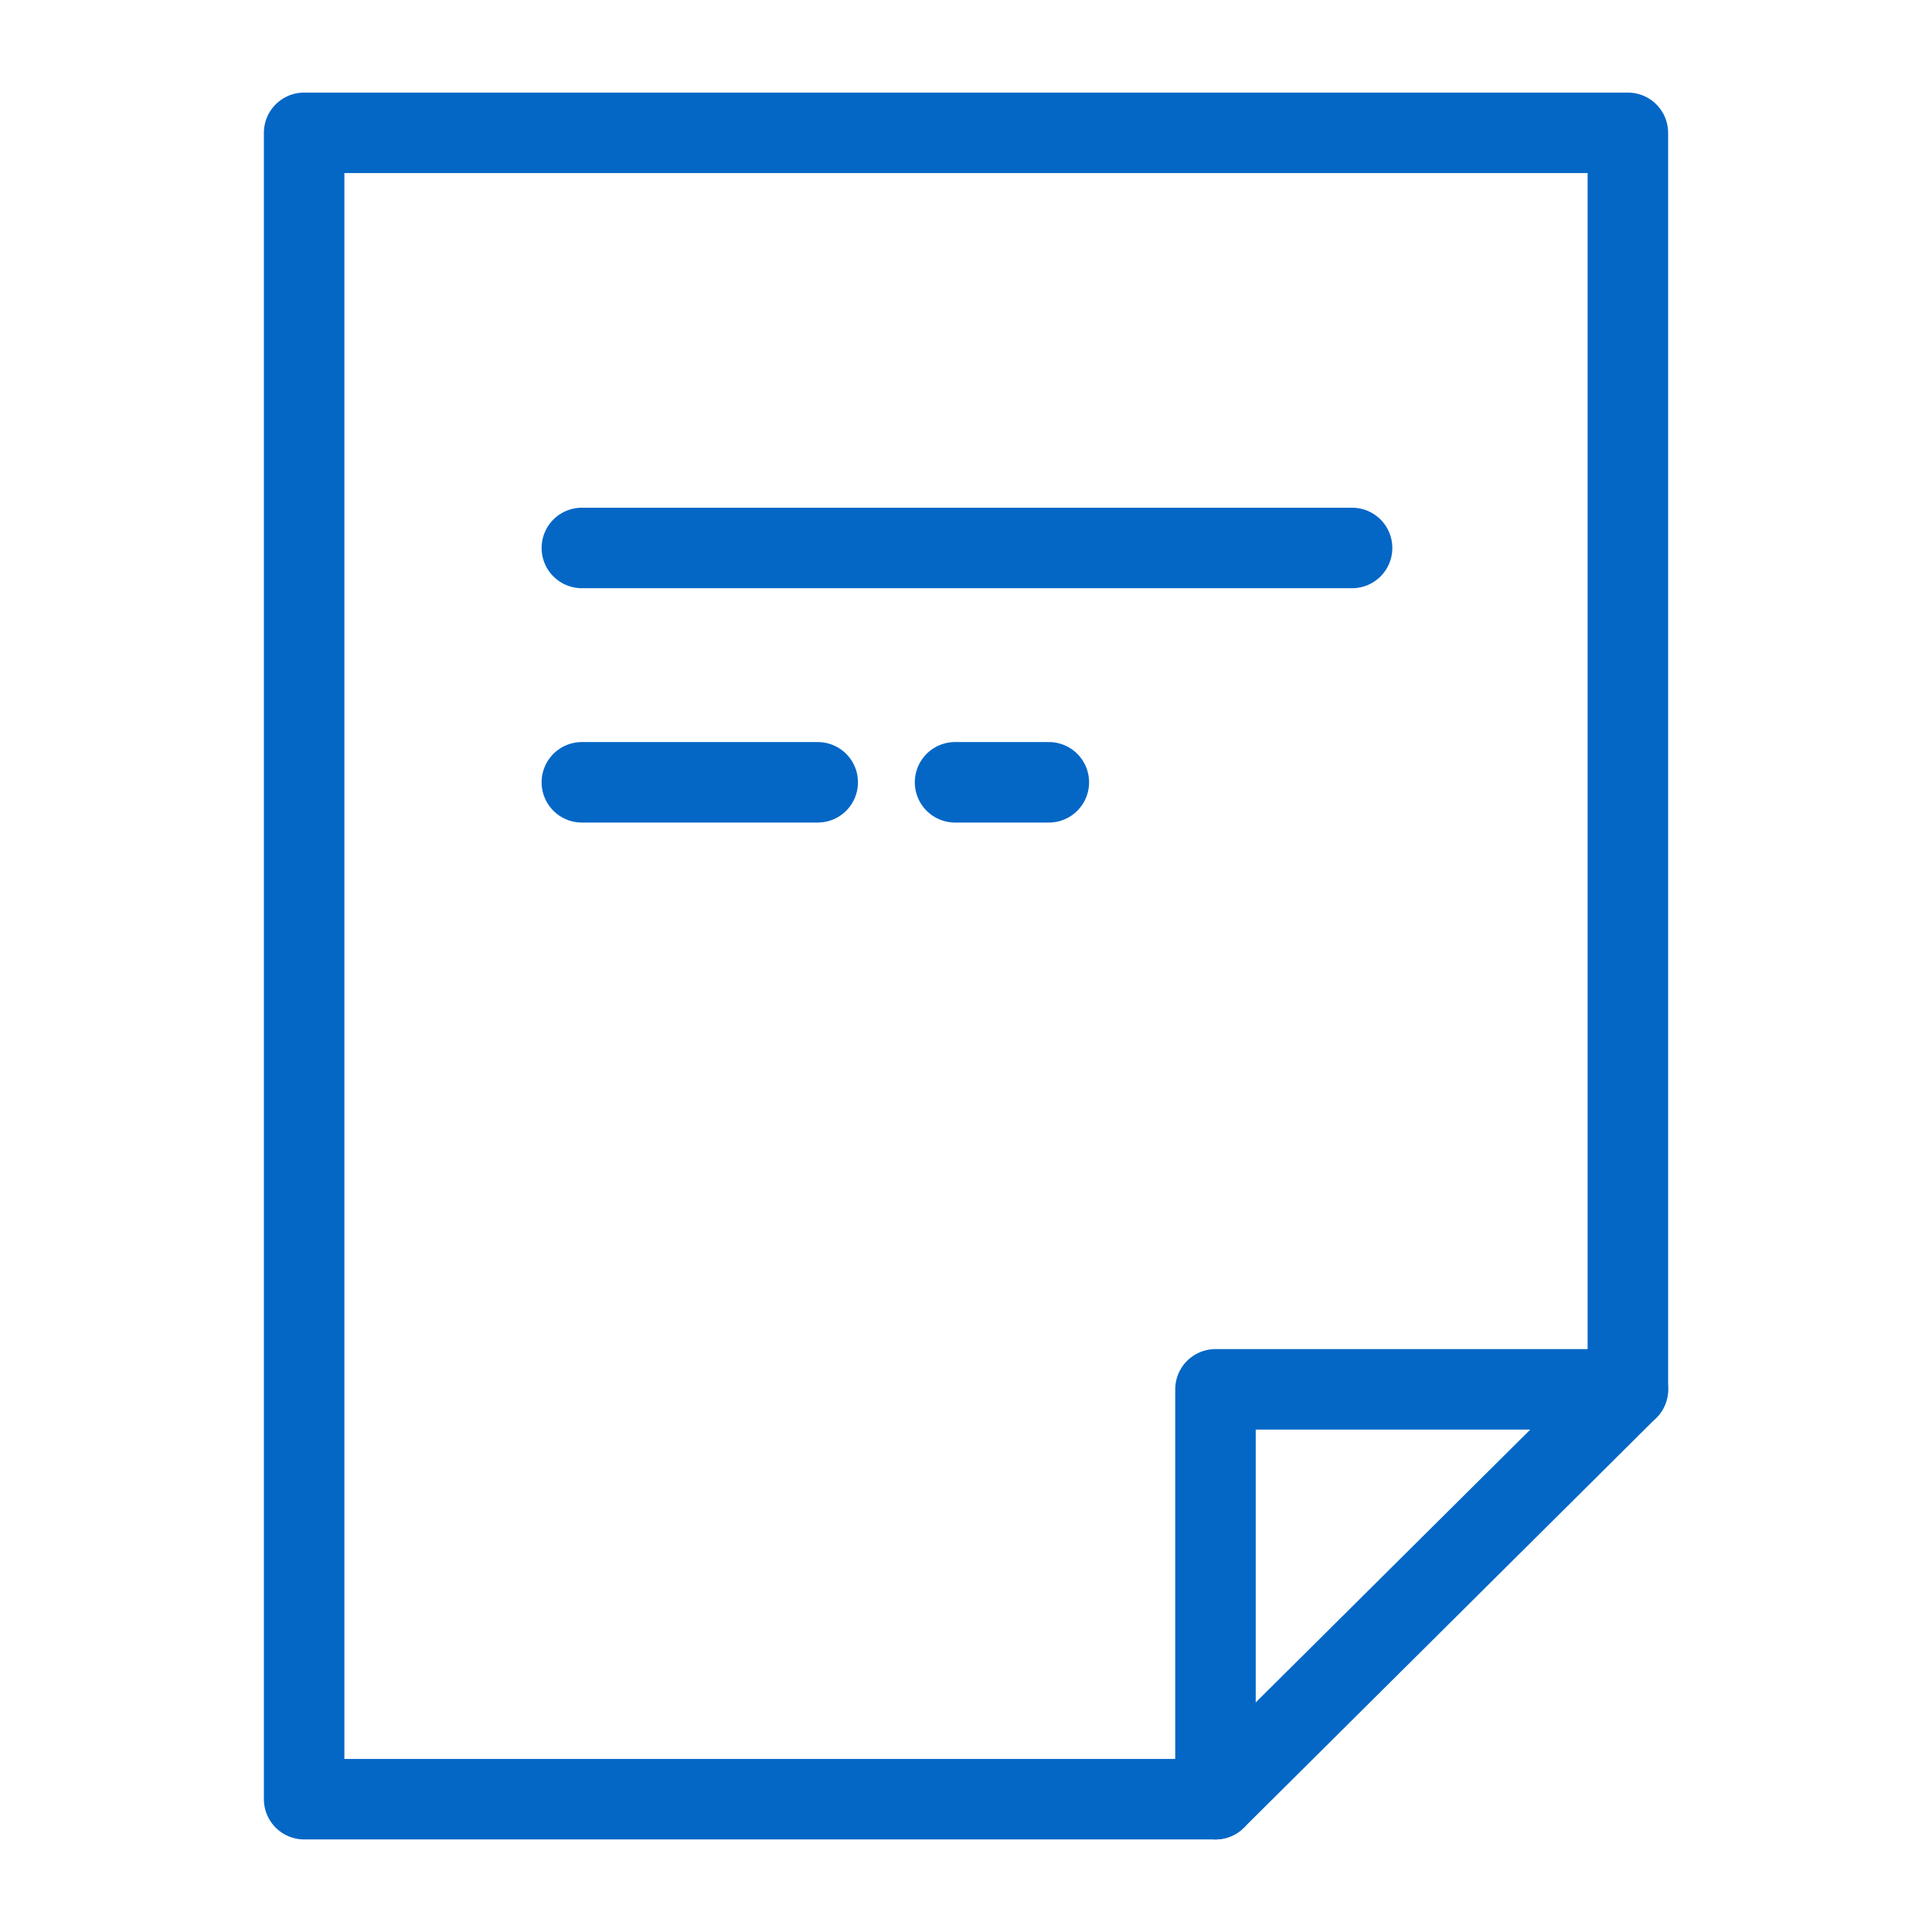 <svg data-name="Layer 1" xmlns="http://www.w3.org/2000/svg" viewBox="0 0 24 24"><path fill="none" d="M0 0h24v24H0z"/><path fill="none" stroke="#0467c6" stroke-linecap="round" stroke-linejoin="round" d="M7.228 6.807h9.568M7.228 9.718h2.93M11.864 9.718h1.165M15.099 22.35H3.778V1.65h16.444v15.609"/><path fill="none" stroke="#0467c6" stroke-linecap="round" stroke-linejoin="round" d="M15.099 22.35v-5.091h5.123l-5.123 5.091z"/></svg>